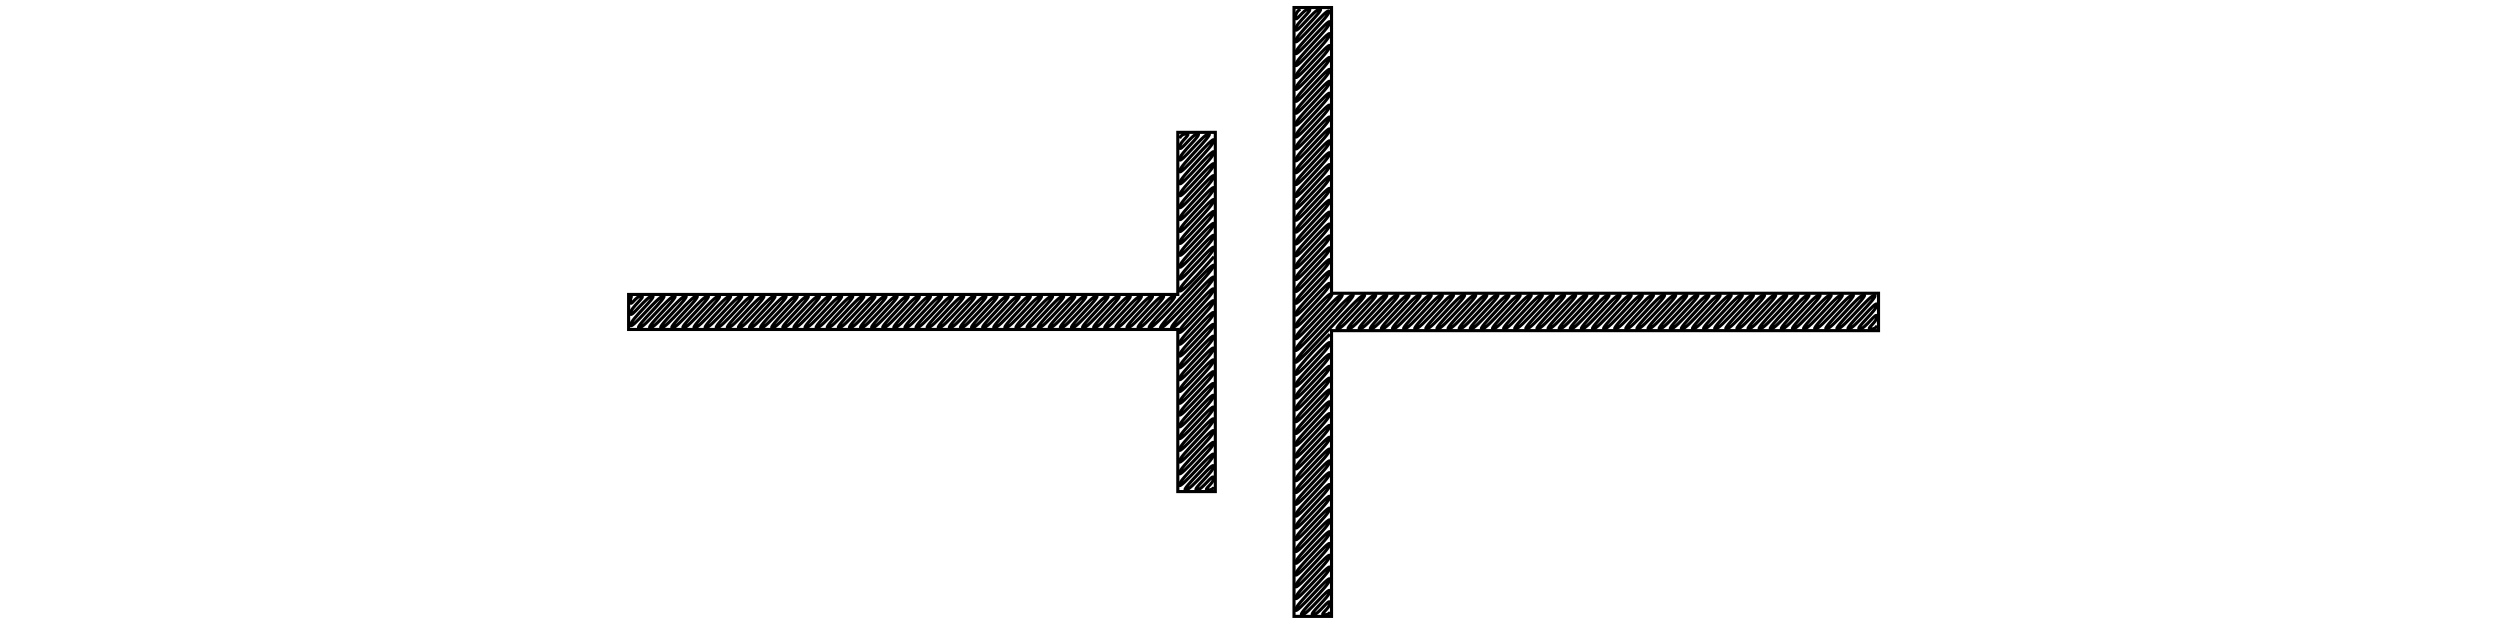 <?xml version="1.0" encoding="UTF-8" standalone="no"?>
<!-- Created with Inkscape (http://www.inkscape.org/) -->

<svg
   xmlns:dc="http://purl.org/dc/elements/1.1/"
   xmlns:cc="http://creativecommons.org/ns#"
   xmlns:rdf="http://www.w3.org/1999/02/22-rdf-syntax-ns#"
   xmlns:svg="http://www.w3.org/2000/svg"
   xmlns="http://www.w3.org/2000/svg"
   xmlns:sodipodi="http://sodipodi.sourceforge.net/DTD/sodipodi-0.dtd"
   xmlns:inkscape="http://www.inkscape.org/namespaces/inkscape"
   width="3200"
   height="800"
   id="svg6586"
   version="1.1"
   inkscape:version="0.48.1 r9760"
   sodipodi:docname="New document 28">
  <sodipodi:namedview
     id="base"
     pagecolor="#ffffff"
     bordercolor="#666666"
     borderopacity="1.0"
     inkscape:pageopacity="0.0"
     inkscape:pageshadow="2"
     inkscape:zoom="0.3946875"
     inkscape:cx="1597.4663"
     inkscape:cy="400"
     inkscape:document-units="px"
     inkscape:current-layer="1-default"
     showgrid="false"
     inkscape:window-width="1676"
     inkscape:window-height="1006"
     inkscape:window-x="0"
     inkscape:window-y="0"
     inkscape:window-maximized="1" />
  <defs
     id="defs6588">
    <inkscape:path-effect
       back_thickness="0.25"
       front_thickness="1"
       stroke_width_bottom="1"
       stroke_width_top="1"
       fat_output="false"
       bottom_smth_variation="0;1"
       top_smth_variation="0;1"
       scale_tb="2"
       scale_tf="2"
       scale_bb="2"
       scale_bf="2"
       top_tgt_variation="0;1"
       bottom_tgt_variation="0;1"
       top_edge_variation="0;1"
       bottom_edge_variation="0;1"
       bender="1604.562,399.312 , 5,0"
       do_bend="true"
       growth="0"
       dist_rdm="0;1"
       direction="1604.562,394.312 , 18.921,17.736"
       is_visible="true"
       id="path-effect7154"
       effect="rough_hatches" />
  </defs>
  <g
     id="1-default"
     inkscape:groupmode="layer"
     inkscape:label="1-default">
    <path
       inkscape:connector-curvature="0"
       id="path6182"
       d="m 1656.344,9.656 0,24 0,731.312 0,24 48,0 0,-24 0,-341.75 1.906,0 673.531,0 24.719,0 0,-47.844 -24.719,0 -673.531,0 -1.906,0 0,-341.719 0,-24 -48,0 z m -148.75,159.75 0,24 0,183.5 -10.094,0 -670.062,0 -22.812,0 0,44.812 22.812,0 670.062,0 10.094,0 0,183.5 0,24 48,0 0,-24 0,-411.812 0,-24 -48,0 z"
       style="font-size:medium;font-style:normal;font-variant:normal;font-weight:normal;font-stretch:normal;text-indent:0;text-align:start;text-decoration:none;line-height:normal;letter-spacing:normal;word-spacing:normal;text-transform:none;direction:ltr;block-progression:tb;writing-mode:lr-tb;text-anchor:start;baseline-shift:baseline;color:#000000;fill:none;fill-opacity:1;stroke:#000000;stroke-width:4;marker:none;visibility:visible;display:inline;overflow:visible;enable-background:accumulate;font-family:Sans;-inkscape-font-specification:Sans;stroke-opacity:1;stroke-miterlimit:4;stroke-dasharray:none" />
    <path
       inkscape:original-d="m 1658.3438,33.65625 c 0,251.10417 -1e-4,502.20833 0,753.3125 14.6666,0 29.3333,0 44,0 0,-121.91667 0,-243.83333 0,-365.75 233.3854,0 466.7708,0 700.1562,0 0,-14.61458 0,-29.22917 0,-43.84375 -233.3854,0 -466.7708,0 -700.1562,0 -1e-4,-121.90625 0,-243.8125 0,-365.71875 -14.6667,0 -29.3334,0 -44,0 0,7.333333 0,14.666667 0,22 z m -148.75,159.75 c 0,61.83333 -1e-4,123.66667 0,185.5 -234.323,0 -468.6459,0 -702.9688,0 0,13.60417 0,27.20833 0,40.8125 234.3229,0 468.6458,0 702.9688,0 0,69.16667 0,138.33333 0,207.5 14.6666,0 29.3333,0 44,0 0,-151.9375 -1e-4,-303.875 0,-455.8125 -14.6667,0 -29.3334,0 -44,0 0,7.33333 -1e-4,14.66667 0,22 z"
       inkscape:path-effect="#path-effect7154"
       inkscape:connector-curvature="0"
       id="path7148"
       d="m 2402.5,416.561 c 0,0 -0.813,4.658 -7.922,4.658 -7.109,0 7.922,-8.449 7.922,-16.032 0,-7.584 -15.031,16.032 -22.14,16.032 -7.109,0 22.14,-23.616 22.14,-31.201 0,-7.586 -29.249,31.201 -36.358,31.201 -7.109,0 39.321,-41.949 33.395,-43.212 -5.926,-1.263 -40.505,43.212 -47.614,43.212 -7.109,0 41.096,-43.844 33.987,-43.844 -7.109,0 -41.096,43.844 -48.205,43.844 -7.109,0 41.096,-43.844 33.987,-43.844 -7.109,0 -41.096,43.844 -48.205,43.844 -7.109,0 41.096,-43.844 33.987,-43.844 -7.109,0 -41.096,43.844 -48.205,43.844 -7.109,0 41.096,-43.844 33.987,-43.844 -7.109,0 -41.096,43.844 -48.205,43.844 -7.109,0 41.096,-43.844 33.987,-43.844 -7.109,0 -41.096,43.844 -48.205,43.844 -7.109,0 41.096,-43.844 33.987,-43.844 -7.109,0 -41.096,43.844 -48.205,43.844 -7.109,0 41.096,-43.844 33.987,-43.844 -7.109,0 -41.096,43.844 -48.205,43.844 -7.109,0 41.096,-43.844 33.987,-43.844 -7.109,0 -41.096,43.844 -48.205,43.844 -7.109,0 41.096,-43.844 33.987,-43.844 -7.109,0 -41.096,43.844 -48.205,43.844 -7.109,0 41.096,-43.844 33.987,-43.844 -7.109,0 -41.096,43.844 -48.205,43.844 -7.109,0 41.096,-43.844 33.987,-43.844 -7.109,0 -41.096,43.844 -48.205,43.844 -7.109,0 41.096,-43.844 33.987,-43.844 -7.109,0 -41.096,43.844 -48.205,43.844 -7.109,0 41.096,-43.844 33.987,-43.844 -7.109,0 -41.096,43.844 -48.205,43.844 -7.109,0 41.096,-43.844 33.987,-43.844 -7.109,0 -41.096,43.844 -48.205,43.844 -7.109,0 41.096,-43.844 33.987,-43.844 -7.109,0 -41.096,43.844 -48.205,43.844 -7.109,0 41.096,-43.844 33.987,-43.844 -7.109,0 -41.096,43.844 -48.205,43.844 -7.109,0 41.096,-43.844 33.987,-43.844 -7.109,0 -41.096,43.844 -48.205,43.844 -7.109,0 41.096,-43.844 33.987,-43.844 -7.109,0 -41.096,43.844 -48.205,43.844 -7.109,0 41.096,-43.844 33.987,-43.844 -7.109,0 -41.096,43.844 -48.205,43.844 -7.109,0 41.096,-43.844 33.987,-43.844 -7.109,0 -41.096,43.844 -48.205,43.844 -7.109,0 41.096,-43.844 33.987,-43.844 -7.109,0 -41.096,43.844 -48.205,43.844 -7.109,0 41.096,-43.844 33.987,-43.844 -7.109,0 -41.096,43.844 -48.205,43.844 -7.109,0 41.096,-43.844 33.987,-43.844 -7.109,0 -41.096,43.844 -48.205,43.844 -7.109,0 41.096,-43.844 33.987,-43.844 -7.109,0 -41.096,43.844 -48.205,43.844 -7.109,0 41.096,-43.844 33.987,-43.844 -7.109,0 -41.096,43.844 -48.205,43.844 -7.109,0 41.096,-43.844 33.987,-43.844 -7.109,0 -41.096,43.844 -48.205,43.844 -7.109,0 41.096,-43.844 33.987,-43.844 -7.109,0 -41.096,43.844 -48.205,43.844 -7.109,0 41.096,-43.844 33.987,-43.844 -7.109,0 -41.096,43.844 -48.205,43.844 -7.109,0 41.096,-43.844 33.987,-43.844 -7.109,0 -41.096,43.844 -48.205,43.844 -7.109,0 41.096,-43.844 33.987,-43.844 -7.109,0 -41.096,43.844 -48.205,43.844 -7.109,0 41.096,-43.844 33.987,-43.844 -7.109,0 -41.096,43.844 -48.205,43.844 -7.109,0 41.096,-43.844 33.987,-43.844 -7.109,0 -41.096,43.844 -48.205,43.844 -7.109,0 41.096,-43.844 33.987,-43.844 -7.109,0 -41.096,43.844 -48.205,43.844 -7.109,0 41.096,-43.844 33.987,-43.844 -7.109,0 -41.096,43.844 -48.205,43.844 -7.109,0 41.096,-43.844 33.987,-43.844 -7.109,0 -41.096,43.844 -48.205,43.844 -7.109,0 41.096,-43.844 33.987,-43.844 -7.109,0 -41.096,43.844 -48.205,43.844 -7.109,0 41.096,-43.844 33.987,-43.844 -7.109,0 -41.096,43.844 -48.205,43.844 -7.109,0 41.096,-43.844 33.987,-43.844 -7.109,0 -41.096,43.844 -48.205,43.844 -7.109,0 41.096,-43.844 33.987,-43.844 -7.109,0 -41.096,43.844 -48.205,43.844 -7.109,0 41.096,-43.844 33.987,-43.844 -7.109,0 -41.096,43.844 -48.205,43.844 -7.109,0 41.096,-43.844 33.987,-43.844 -7.109,0 -41.096,43.844 -48.205,43.844 -7.109,0 41.096,-43.844 33.987,-43.844 -7.109,0 -41.096,43.844 -48.205,43.844 -7.109,0 41.096,-43.844 33.987,-43.844 -7.109,0 -41.096,43.844 -48.205,43.844 -7.109,0 41.096,-43.844 33.987,-43.844 -7.109,0 -41.096,43.844 -48.205,43.844 -7.109,0 41.096,-43.844 33.987,-43.844 -7.109,0 -41.096,43.844 -48.205,43.844 -7.109,0 41.096,-43.844 33.987,-43.844 -3.554,0 -25.474,23.394 -46.523,45.841 -21.049,22.447 -41.226,43.947 -41.226,40.159 0,-3.788 20.174,-25.288 39.445,-45.841 19.271,-20.553 37.641,-40.159 34.087,-40.159 -3.555,0 -21.925,19.606 -39.42,38.265 -17.495,18.659 -34.112,36.37 -34.112,32.581 0,-7.578 66.422,-70.846 59.313,-70.846 -7.109,0 -59.313,63.268 -59.313,55.688 0,-7.58 50.975,-54.376 46.325,-57.001 -4.65,-2.625 -46.325,49.421 -46.325,41.839 0,-7.582 44,-46.945 44,-54.534 0,-7.589 -44,46.953 -44,39.369 0,-7.584 44,-46.958 44,-54.549 0,-7.591 -44,46.965 -44,39.379 0,-7.586 44,-46.97 44,-54.564 0,-7.593 -44,46.978 -44,39.39 0,-7.588 44,-46.983 44,-54.578 0,-7.595 -44,46.99 -44,39.4 0,-7.59 44,-46.996 44,-54.593 0,-7.597 -44,47.003 -44,39.411 0,-7.592 44,-47.008 44,-54.608 0,-7.599 -44,47.016 -44,39.422 0,-7.594 44,-47.021 44,-54.623 0,-7.601 -44,47.029 -44,39.432 0,-7.596 44,-47.034 44,-54.637 0,-7.604 -44,47.041 -44,39.443 0,-7.598 44,-47.047 44,-54.652 0,-7.606 -44,47.054 -44,39.454 0,-7.6 44,-47.059 44,-54.667 0,-7.608 -44,47.067 -44,39.464 0,-7.602 44,-47.072 44,-54.682 0,-7.61 -44,47.079 -44,39.475 0,-7.604 44,-47.085 44,-54.697 0,-7.612 -44,47.092 -44,39.486 0,-7.606 44,-47.098 44,-54.711 0,-7.614 -44,47.105 -44,39.496 0,-7.609 44,-47.11 44,-54.726 0,-7.616 -44,47.118 -44,39.507 0,-7.611 44,-47.123 44,-54.741 0,-7.618 -44,47.131 -44,39.518 0,-7.613 44,-47.136 44,-54.756 0,-7.62 -44,47.143 -44,39.529 0,-7.615 44,-47.149 44,-54.771 0,-7.622 -44,47.156 -44,39.539 0,-7.617 44,-47.162 44,-54.786 0,-7.624 -44,47.169 -44,39.55 0,-7.619 44,-47.174 44,-54.801 0,-7.626 -44,47.182 -44,39.561 0,-7.621 44,-47.187 44,-54.816 0,-7.628 -44,47.195 -44,39.572 0,-7.623 44,-47.2 44,-54.83 0,-7.63 -44,47.207 -44,39.582 0,-7.625 44,-47.213 44,-54.845 0,-7.633 -44,47.22 -44,39.593 0,-7.627 44,-47.226 44,-54.86 0,-7.635 -44,47.233 -44,39.604 0,-7.629 45.07,-48.388 42.93,-53.726 -2.14,-5.338 -42.93,46.097 -42.93,38.465 0,-7.631 38.305,-41.134 31.196,-41.134 -7.109,0 -31.196,33.503 -31.196,25.87 0,-7.633 24.087,-25.87 16.978,-25.87 -7.109,0 -16.978,18.236 -16.978,10.601 0,-7.635 6.314,-10.601 6.314,-10.601 m 37.685,771.348 c 0,0 -0.187,3.965 -7.296,3.965 -7.109,0 7.296,-7.731 7.296,-15.265 0,-7.535 -14.405,15.265 -21.515,15.265 -7.109,0 21.515,-22.8 21.515,-30.337 0,-7.537 -28.623,30.337 -35.733,30.337 -7.109,0 35.733,-37.873 35.733,-45.412 0,-7.539 -44,46.639 -44,39.106 0,-7.533 44,-46.645 44,-54.185 0,-7.541 -44,46.652 -44,39.117 0,-7.535 44,-46.657 44,-54.2 0,-7.543 -44,46.664 -44,39.127 0,-7.537 44,-46.67 44,-54.214 0,-7.545 -44,46.677 -44,39.137 0,-7.539 44,-46.682 44,-54.229 0,-7.547 -44,46.689 -44,39.148 0,-7.541 44,-46.694 44,-54.243 0,-7.549 -44,46.702 -44,39.158 0,-7.543 44,-46.707 44,-54.257 0,-7.551 -44,46.714 -44,39.169 0,-7.545 44,-46.719 44,-54.272 0,-7.553 -44,46.727 -44,39.179 0,-7.547 44,-46.732 44,-54.286 0,-7.555 -44,46.739 -44,39.19 0,-7.549 44,-46.744 44,-54.301 0,-7.557 -44,46.751 -44,39.2 0,-7.551 44,-46.757 44,-54.315 0,-7.559 -44,46.764 -44,39.211 0,-7.553 44,-46.769 44,-54.33 0,-7.561 -44,46.776 -44,39.221 0,-7.555 44,-46.782 44,-54.344 0,-7.563 -44,46.789 -44,39.231 0,-7.557 44,-46.794 44,-54.359 0,-7.565 -44,46.802 -44,39.242 0,-7.56 44,-46.807 44,-54.374 0,-7.567 -44,46.814 -44,39.252 0,-7.562 44,-46.819 44,-54.388 0,-7.569 -44,46.827 -44,39.263 0,-7.564 44,-46.832 44,-54.403 0,-7.571 -44,46.839 -44,39.274 0,-7.566 44,-46.844 44,-54.417 0,-7.573 -44,46.852 -44,39.284 0,-7.568 44,-46.857 44,-54.432 0,-7.575 -44,46.864 -44,39.295 0,-7.57 44,-46.87 44,-54.446 0,-7.577 -44,46.877 -44,39.305 0,-7.572 44,-46.882 44,-54.461 0,-7.579 -44,46.889 -44,39.316 0,-7.574 44,-50.685 44,-50.685 m -148.75,195.337 c 0,0 -0.279,4.043 -7.388,4.043 -7.109,0 7.388,-7.791 7.388,-15.294 0,-7.502 -14.498,15.294 -21.607,15.294 -7.109,0 21.607,-22.796 21.607,-30.305 0,-7.508 -28.716,30.305 -35.825,30.305 -7.109,0 35.825,-37.813 35.825,-45.327 0,-3.757 -10.986,7.856 -21.986,19.471 -11,11.615 -22.014,23.232 -22.014,19.482 0,-3.75 11.01,-15.366 22.01,-26.986 11,-11.619 21.99,-23.241 21.99,-27.001 0,-3.76 -10.986,7.862 -21.985,19.486 -11,11.624 -22.015,23.249 -22.015,19.497 0,-3.752 11.01,-15.378 22.01,-27.006 11,-11.628 21.99,-23.259 21.99,-27.022 0,-3.763 -10.986,7.868 -21.985,19.501 -11,11.633 -22.015,23.267 -22.015,19.512 0,-3.755 11.01,-15.39 22.01,-27.027 11,-11.637 21.99,-23.277 21.99,-27.042 0,-3.766 -10.986,7.874 -21.985,19.516 -11,11.642 -22.015,23.285 -22.015,19.527 0,-3.758 11.01,-15.402 22.01,-27.048 11,-11.646 21.99,-23.295 21.99,-27.063 0,-3.768 -10.986,7.88 -21.985,19.531 -11,11.65 -22.015,23.303 -22.015,19.542 0,-3.761 11.01,-15.413 22.01,-27.068 11,-11.655 21.99,-23.313 21.99,-27.084 0,-3.771 -10.986,7.886 -21.985,19.546 -11,11.659 -22.015,23.321 -22.015,19.557 0,-3.764 11.01,-15.425 22.01,-27.089 11,-11.664 21.99,-23.33 21.99,-27.105 0,-3.774 -10.985,7.892 -21.985,19.561 -11,11.668 -22.015,23.339 -22.015,19.572 0,-3.767 11.01,-15.437 22.01,-27.11 11,-11.673 21.99,-23.348 21.99,-27.126 0,-3.777 -10.985,7.898 -21.985,19.576 -11,11.677 -22.015,23.357 -22.015,19.587 0,-3.77 11.01,-15.449 22.01,-27.131 11,-11.682 21.99,-23.366 21.99,-27.147 0,-3.78 -10.985,7.904 -21.985,19.591 -11,11.686 -22.015,23.375 -22.015,19.602 0,-3.773 11.01,-15.461 22.01,-27.152 11,-11.691 21.99,-23.385 21.99,-27.168 0,-3.783 -10.985,7.91 -21.985,19.606 -11,11.695 -22.015,23.393 -22.015,19.617 0,-3.775 11.01,-15.473 22.01,-27.173 11,-11.7 21.99,-23.403 21.99,-27.189 0,-3.786 -10.985,7.917 -21.985,19.621 -11,11.705 -22.015,23.411 -22.015,19.633 0,-3.778 11.01,-15.485 22.01,-27.194 11,-11.709 21.99,-23.421 21.99,-27.21 0,-3.789 -10.985,7.923 -21.985,19.636 -11,11.714 -22.015,23.429 -22.015,19.648 0,-3.781 11.01,-15.497 22.01,-27.215 11,-11.718 21.99,-23.439 21.99,-27.231 0,-3.792 -10.985,7.929 -21.985,19.652 -11,11.723 -22.015,23.447 -22.015,19.663 0,-3.784 11.01,-15.509 22.01,-27.236 11,-11.727 21.99,-23.457 21.99,-27.252 0,-3.795 -10.985,7.935 -21.985,19.667 -11,11.732 -22.015,23.466 -22.015,19.678 0,-3.787 11.011,-15.521 22.011,-27.257 11,-11.736 21.989,-23.475 21.989,-27.273 0,-3.798 -11.546,8.541 -23.996,21.829 -12.451,13.288 -25.809,27.525 -29.364,27.525 -3.555,0 9.805,-14.237 24.035,-29.425 14.229,-15.188 29.326,-31.325 29.326,-35.126 0,-3.801 -15.089,12.337 -31.094,29.425 -16.005,17.088 -32.93,35.126 -36.484,35.126 -3.554,0 13.372,-18.038 31.156,-37.027 17.784,-18.989 36.422,-38.929 36.422,-42.733 0,-3.804 -18.629,16.136 -38.189,37.027 -19.559,20.891 -40.053,42.733 -43.608,42.733 -3.555,0 6.019,-10.203 15.583,-20.406 9.564,-10.203 19.117,-20.406 15.563,-20.406 -3.555,0 -13.108,10.203 -22.672,20.406 -9.564,10.203 -19.138,20.406 -22.692,20.406 -3.554,0 6.019,-10.203 15.583,-20.406 9.564,-10.203 19.117,-20.406 15.563,-20.406 -3.554,0 -13.108,10.203 -22.672,20.406 -9.564,10.203 -19.137,20.406 -22.692,20.406 -3.554,0 6.019,-10.203 15.583,-20.406 9.564,-10.203 19.117,-20.406 15.563,-20.406 -3.555,0 -13.108,10.203 -22.672,20.406 -9.564,10.203 -19.137,20.406 -22.692,20.406 -3.555,0 6.019,-10.203 15.583,-20.406 9.564,-10.203 19.117,-20.406 15.563,-20.406 -3.554,0 -13.108,10.203 -22.672,20.406 -9.564,10.203 -19.137,20.406 -22.692,20.406 -3.554,0 6.019,-10.203 15.583,-20.406 9.564,-10.203 19.117,-20.406 15.563,-20.406 -3.554,0 -13.108,10.203 -22.672,20.406 -9.564,10.203 -19.137,20.406 -22.692,20.406 -3.555,0 6.019,-10.203 15.583,-20.406 9.564,-10.203 19.117,-20.406 15.563,-20.406 -3.555,0 -13.108,10.203 -22.672,20.406 -9.564,10.203 -19.138,20.406 -22.692,20.406 -3.554,0 6.019,-10.203 15.583,-20.406 9.564,-10.203 19.117,-20.406 15.563,-20.406 -3.554,0 -13.108,10.203 -22.672,20.406 -9.564,10.203 -19.137,20.406 -22.692,20.406 -3.554,0 6.019,-10.203 15.583,-20.406 9.564,-10.203 19.117,-20.406 15.563,-20.406 -3.555,0 -13.108,10.203 -22.672,20.406 -9.564,10.203 -19.137,20.406 -22.692,20.406 -3.555,0 6.019,-10.203 15.583,-20.406 9.564,-10.203 19.117,-20.406 15.563,-20.406 -3.554,0 -13.108,10.203 -22.672,20.406 -9.564,10.203 -19.137,20.406 -22.692,20.406 -3.554,0 6.019,-10.203 15.583,-20.406 9.564,-10.203 19.117,-20.406 15.563,-20.406 -3.554,0 -13.108,10.203 -22.672,20.406 -9.564,10.203 -19.137,20.406 -22.692,20.406 -3.555,0 6.019,-10.203 15.583,-20.406 9.564,-10.203 19.117,-20.406 15.563,-20.406 -3.555,0 -13.108,10.203 -22.672,20.406 -9.564,10.203 -19.138,20.406 -22.692,20.406 -3.554,0 6.019,-10.203 15.583,-20.406 9.564,-10.203 19.117,-20.406 15.563,-20.406 -3.554,0 -13.108,10.203 -22.672,20.406 -9.564,10.203 -19.137,20.406 -22.692,20.406 -3.554,0 6.019,-10.203 15.583,-20.406 9.564,-10.203 19.117,-20.406 15.563,-20.406 -3.555,0 -13.108,10.203 -22.672,20.406 -9.564,10.203 -19.137,20.406 -22.692,20.406 -3.555,0 6.019,-10.203 15.583,-20.406 9.564,-10.203 19.117,-20.406 15.563,-20.406 -3.554,0 -13.108,10.203 -22.672,20.406 -9.564,10.203 -19.137,20.406 -22.692,20.406 -3.554,0 6.019,-10.203 15.583,-20.406 9.564,-10.203 19.117,-20.406 15.563,-20.406 -3.554,0 -13.108,10.203 -22.672,20.406 -9.564,10.203 -19.137,20.406 -22.692,20.406 -3.555,0 6.019,-10.203 15.583,-20.406 9.564,-10.203 19.117,-20.406 15.563,-20.406 -3.555,0 -13.108,10.203 -22.672,20.406 -9.564,10.203 -19.138,20.406 -22.692,20.406 -3.554,0 6.019,-10.203 15.583,-20.406 9.564,-10.203 19.117,-20.406 15.563,-20.406 -3.554,0 -13.108,10.203 -22.672,20.406 -9.564,10.203 -19.137,20.406 -22.692,20.406 -3.554,0 6.019,-10.203 15.583,-20.406 9.564,-10.203 19.117,-20.406 15.563,-20.406 -3.554,0 -13.108,10.203 -22.672,20.406 -9.564,10.203 -19.137,20.406 -22.692,20.406 -3.555,0 6.019,-10.203 15.583,-20.406 9.564,-10.203 19.117,-20.406 15.563,-20.406 -3.555,0 -13.108,10.203 -22.672,20.406 -9.564,10.203 -19.137,20.406 -22.692,20.406 -3.554,0 6.019,-10.203 15.583,-20.406 9.564,-10.203 19.117,-20.406 15.563,-20.406 -3.554,0 -13.108,10.203 -22.672,20.406 -9.564,10.203 -19.137,20.406 -22.692,20.406 -3.555,0 6.019,-10.203 15.583,-20.406 9.564,-10.203 19.117,-20.406 15.563,-20.406 -3.555,0 -13.108,10.203 -22.672,20.406 -9.564,10.203 -19.138,20.406 -22.692,20.406 -3.554,0 6.019,-10.203 15.583,-20.406 9.564,-10.203 19.117,-20.406 15.563,-20.406 -3.554,0 -13.108,10.203 -22.672,20.406 -9.564,10.203 -19.137,20.406 -22.692,20.406 -3.554,0 6.019,-10.203 15.583,-20.406 9.564,-10.203 19.117,-20.406 15.563,-20.406 -3.554,0 -13.108,10.203 -22.672,20.406 -9.564,10.203 -19.137,20.406 -22.692,20.406 -3.555,0 6.019,-10.203 15.583,-20.406 9.564,-10.203 19.117,-20.406 15.563,-20.406 -3.555,0 -13.108,10.203 -22.672,20.406 -9.564,10.203 -19.138,20.406 -22.692,20.406 -3.554,0 6.019,-10.203 15.583,-20.406 9.564,-10.203 19.117,-20.406 15.563,-20.406 -3.554,0 -13.108,10.203 -22.672,20.406 -9.564,10.203 -19.137,20.406 -22.692,20.406 -3.554,0 6.019,-10.203 15.583,-20.406 9.564,-10.203 19.117,-20.406 15.563,-20.406 -3.555,0 -13.108,10.203 -22.672,20.406 -9.564,10.203 -19.137,20.406 -22.692,20.406 -3.555,0 6.019,-10.203 15.583,-20.406 9.564,-10.203 19.117,-20.406 15.563,-20.406 -3.554,0 -13.108,10.203 -22.672,20.406 -9.564,10.203 -19.137,20.406 -22.692,20.406 -3.554,0 6.019,-10.203 15.583,-20.406 9.564,-10.203 19.117,-20.406 15.563,-20.406 -3.554,0 -13.108,10.203 -22.672,20.406 -9.564,10.203 -19.137,20.406 -22.692,20.406 -3.555,0 6.019,-10.203 15.583,-20.406 9.564,-10.203 19.117,-20.406 15.563,-20.406 -3.555,0 -13.108,10.203 -22.672,20.406 -9.564,10.203 -19.138,20.406 -22.692,20.406 -3.554,0 6.019,-10.203 15.583,-20.406 9.564,-10.203 19.117,-20.406 15.563,-20.406 -3.554,0 -13.108,10.203 -22.672,20.406 -9.564,10.203 -19.137,20.406 -22.692,20.406 -3.554,0 6.019,-10.203 15.583,-20.406 9.564,-10.203 19.117,-20.406 15.563,-20.406 -3.555,0 -13.108,10.203 -22.672,20.406 -9.564,10.203 -19.137,20.406 -22.692,20.406 -3.555,0 6.019,-10.203 15.583,-20.406 9.564,-10.203 19.117,-20.406 15.563,-20.406 -3.554,0 -13.108,10.203 -22.672,20.406 -9.564,10.203 -19.137,20.406 -22.692,20.406 -3.554,0 6.019,-10.203 15.583,-20.406 9.564,-10.203 19.117,-20.406 15.563,-20.406 -3.554,0 -13.108,10.203 -22.672,20.406 -9.564,10.203 -19.137,20.406 -22.692,20.406 -3.555,0 6.019,-10.203 15.583,-20.406 9.564,-10.203 19.117,-20.406 15.563,-20.406 -3.555,0 -13.108,10.203 -22.672,20.406 -9.564,10.203 -19.138,20.406 -22.692,20.406 -3.555,0 6.019,-10.203 15.583,-20.406 9.564,-10.203 19.117,-20.406 15.563,-20.406 -3.554,0 -13.108,10.203 -22.672,20.406 -9.564,10.203 -19.138,20.406 -22.692,20.406 -3.555,0 6.019,-10.203 15.583,-20.406 9.564,-10.203 19.117,-20.406 15.563,-20.406 -3.555,0 -13.108,10.203 -22.672,20.406 -9.564,10.203 -19.138,20.406 -22.692,20.406 -3.555,0 6.019,-10.203 15.583,-20.406 9.564,-10.203 19.117,-20.406 15.563,-20.406 -3.555,0 -13.108,10.203 -22.672,20.406 -9.564,10.203 -19.138,20.406 -22.692,20.406 -3.555,0 6.019,-10.203 15.583,-20.406 9.564,-10.203 19.117,-20.406 15.563,-20.406 -3.555,0 -13.108,10.203 -22.672,20.406 -9.564,10.203 -19.138,20.406 -22.692,20.406 -3.555,0 6.019,-10.203 15.583,-20.406 9.564,-10.203 19.117,-20.406 15.563,-20.406 -3.555,0 -13.108,10.203 -22.672,20.406 -9.564,10.203 -19.138,20.406 -22.692,20.406 -3.555,0 6.019,-10.203 15.583,-20.406 9.564,-10.203 19.117,-20.406 15.563,-20.406 -3.555,0 -13.108,10.203 -22.672,20.406 -9.564,10.203 -19.138,20.406 -22.692,20.406 -3.555,0 6.019,-10.203 15.583,-20.406 9.564,-10.203 19.117,-20.406 15.563,-20.406 -3.555,0 -13.108,10.203 -22.672,20.406 -9.564,10.203 -19.138,20.406 -22.692,20.406 -3.555,0 6.019,-10.203 15.583,-20.406 9.564,-10.203 19.117,-20.406 15.563,-20.406 -3.555,0 -13.108,10.203 -22.672,20.406 -9.564,10.203 -19.138,20.406 -22.692,20.406 -3.555,0 6.019,-10.203 15.583,-20.406 9.564,-10.203 19.117,-20.406 15.563,-20.406 -3.555,0 -13.108,10.203 -22.672,20.406 -9.564,10.203 -19.138,20.406 -22.692,20.406 -3.555,0 6.019,-10.203 15.583,-20.406 9.564,-10.203 19.117,-20.406 15.563,-20.406 -3.555,0 -13.108,10.203 -22.672,20.406 -9.564,10.203 -19.138,20.406 -22.692,20.406 -3.555,0 6.019,-10.203 15.583,-20.406 9.564,-10.203 19.117,-20.406 15.563,-20.406 -3.555,0 -13.108,10.203 -22.672,20.406 -9.564,10.203 -19.138,20.406 -22.692,20.406 -3.555,0 6.019,-10.203 15.583,-20.406 9.564,-10.203 19.117,-20.406 15.563,-20.406 -3.555,0 -13.108,10.203 -22.672,20.406 -9.564,10.203 -19.138,20.406 -22.692,20.406 -3.555,0 6.019,-10.203 15.583,-20.406 9.564,-10.203 19.117,-20.406 15.563,-20.406 -3.555,0 -13.937,11.087 -23.501,21.29 -9.564,10.203 -18.308,19.522 -18.545,15.986 -0.474,-7.073 34.937,-37.276 27.828,-37.276 -7.109,0 -28.065,29.951 -28.065,22.367 0,-7.584 20.956,-22.367 13.846,-22.367 -7.109,0 -13.846,14.783 -13.846,7.194 0,-7.59 3.183,-7.194 3.183,-7.194 m 743.786,-50.362 c 0,0 -10.985,12.713 -21.986,24.477 -11.001,11.764 -22.014,22.578 -22.014,18.781 0,-3.798 11.011,-15.563 22.011,-27.332 11,-11.769 21.989,-23.54 21.989,-27.348 0,-3.808 -10.985,7.963 -21.985,19.736 -11,11.773 -22.015,23.548 -22.015,19.748 0,-3.801 11.011,-15.576 22.011,-27.353 11,-11.778 21.989,-23.558 21.989,-27.369 0,-3.811 -10.985,7.969 -21.985,19.752 -11,11.782 -22.015,23.567 -22.015,19.763 0,-3.803 11.011,-15.588 22.011,-27.375 11,-11.787 21.989,-23.577 21.989,-27.391 0,-3.814 -10.985,7.975 -21.985,19.767 -11,11.792 -22.015,23.585 -22.015,19.779 0,-3.806 11.011,-15.6 22.011,-27.396 11,-11.796 21.989,-23.595 21.989,-27.413 0,-3.817 -10.985,7.982 -21.985,19.783 -11,11.801 -22.015,23.604 -22.015,19.794 0,-3.809 11.011,-15.612 22.011,-27.418 11,-11.806 21.989,-23.614 21.989,-27.434 0,-3.82 -10.985,7.988 -21.985,19.798 -11,11.81 -22.015,23.622 -22.015,19.81 0,-3.812 11.011,-15.625 22.011,-27.44 11,-11.815 21.989,-23.633 21.989,-27.456 0,-3.823 -10.985,7.994 -21.985,19.814 -11,11.82 -22.015,23.641 -22.015,19.826 0,-3.815 11.011,-15.637 22.011,-27.461 11,-11.824 21.989,-23.651 21.989,-27.478 0,-3.826 -10.985,8.001 -21.985,19.83 -11,11.829 -22.015,23.66 -22.015,19.841 0,-3.818 11.011,-15.649 22.011,-27.483 11,-11.834 21.989,-23.67 21.989,-27.499 0,-3.829 -10.985,8.007 -21.985,19.845 -11,11.838 -22.015,23.679 -22.015,19.857 0,-3.821 11.011,-15.662 22.011,-27.505 11,-11.843 21.989,-23.689 21.989,-27.521 0,-3.832 -10.985,8.013 -21.985,19.861 -11,11.848 -22.015,23.697 -22.015,19.873 0,-3.825 11.011,-15.674 22.011,-27.527 11,-11.852 21.989,-23.708 21.989,-27.543 10e-5,-3.835 -10.985,8.02 -21.985,19.877 -11,11.857 -22.015,23.716 -22.015,19.889 0,-3.828 11.117,-15.802 21.334,-26.819 10.217,-11.017 19.536,-21.078 15.982,-21.078 -7.109,0 -37.316,40.241 -37.316,32.58 0,-7.661 30.207,-32.58 23.098,-32.58 -7.109,0 -23.098,24.919 -23.098,17.252 0,-7.667 15.989,-17.252 8.88,-17.252 -7.109,0 -8.88,5.748 -8.88,5.748"
       style="font-size:medium;font-style:normal;font-variant:normal;font-weight:normal;font-stretch:normal;text-indent:0;text-align:start;text-decoration:none;line-height:normal;letter-spacing:normal;word-spacing:normal;text-transform:none;direction:ltr;block-progression:tb;writing-mode:lr-tb;text-anchor:start;baseline-shift:baseline;color:#000000;fill:none;stroke:#000000;stroke-width:4;stroke-miterlimit:4;stroke-opacity:1;stroke-dasharray:none;marker:none;visibility:visible;display:inline;overflow:visible;enable-background:accumulate;font-family:Sans;-inkscape-font-specification:Sans" />
  </g>
</svg>
